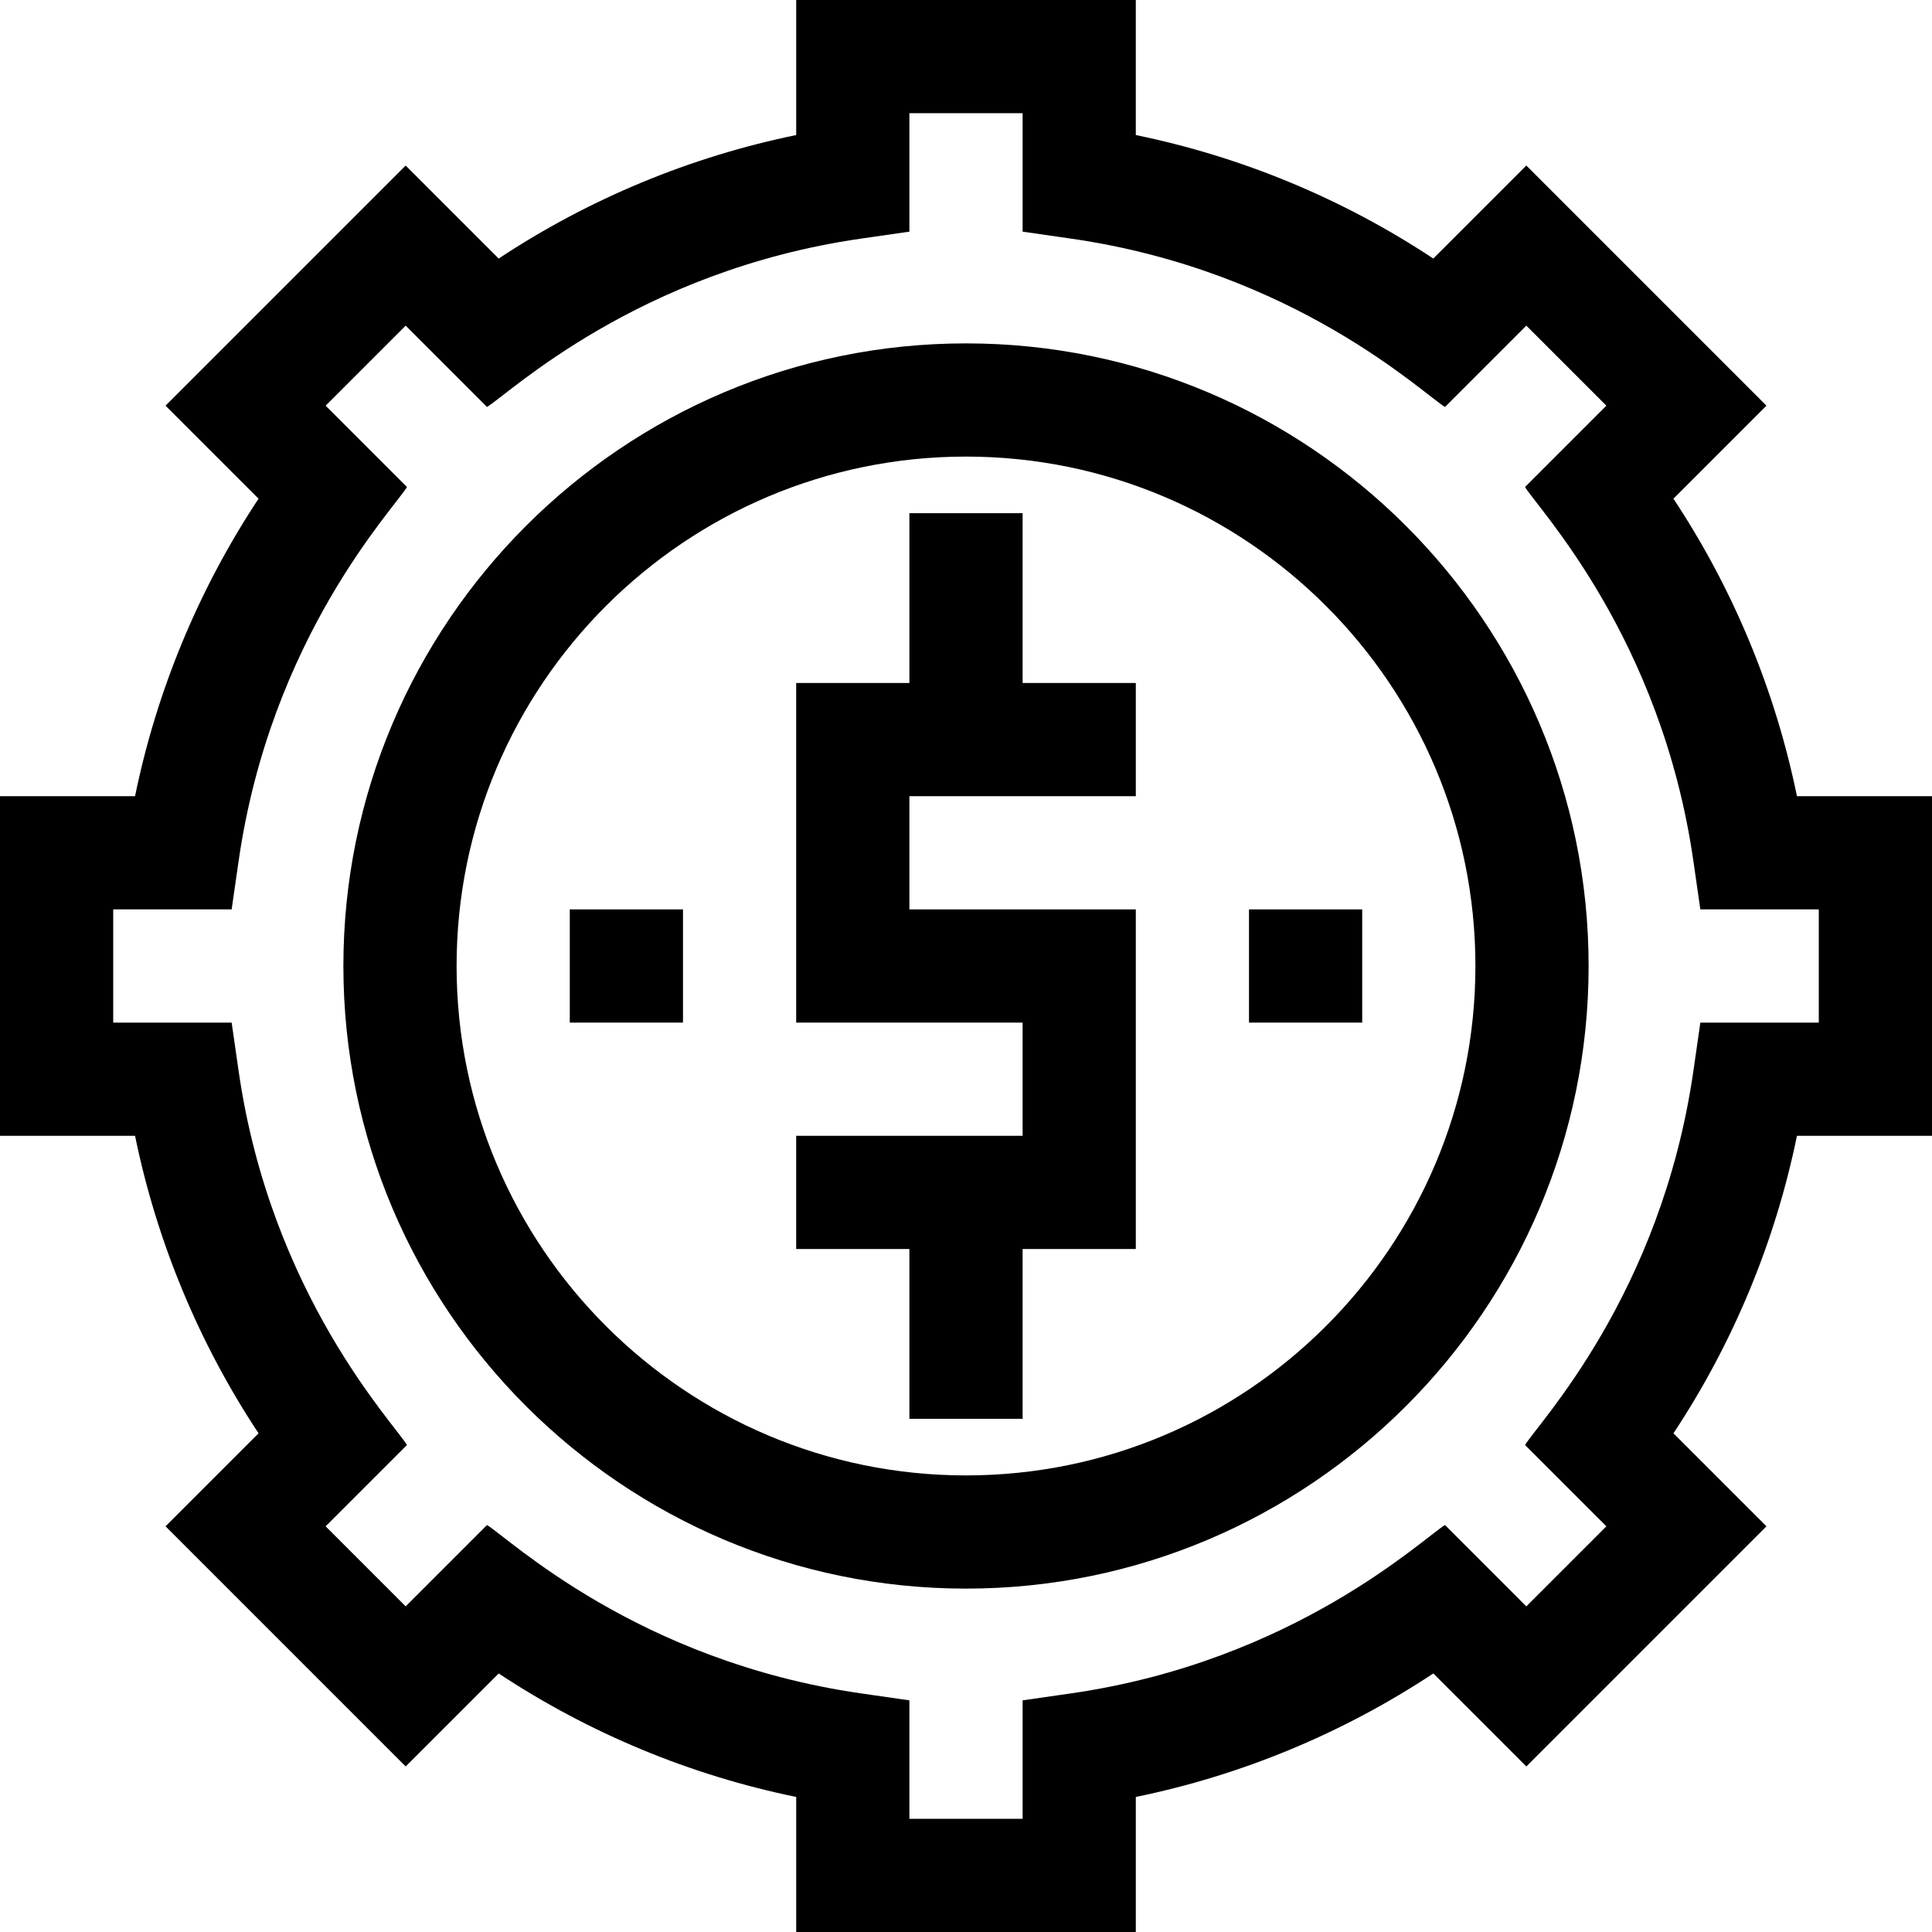 <?xml version="1.0" encoding="iso-8859-1"?>
<!-- Generator: Adobe Illustrator 19.0.0, SVG Export Plug-In . SVG Version: 6.00 Build 0)  -->
<svg xmlns="http://www.w3.org/2000/svg" xmlns:xlink="http://www.w3.org/1999/xlink" version="1.1" id="Layer_1" x="0px" y="0px" viewBox="0 0 512 512" style="enable-background:new 0 0 512 512;" xml:space="preserve" width="512" height="512">
<g>
	<path d="M443.481,132.157l24.65-24.65l-63.639-63.639l-24.65,24.65C355.909,52.685,329.054,41.536,301,35.791V0h-90v35.791   c-28.054,5.746-54.91,16.894-78.843,32.728l-24.65-24.65l-63.638,63.638l24.65,24.65C52.685,156.09,41.536,182.946,35.791,211H0v90   h35.79c5.746,28.055,16.894,54.911,32.727,78.843l-24.648,24.648l63.638,63.641l24.651-24.65   c23.933,15.834,50.789,26.982,78.843,32.728V512h90v-35.791c28.054-5.746,54.909-16.894,78.843-32.728l24.65,24.65l63.639-63.641   l-24.648-24.648c15.833-23.931,26.979-50.787,32.727-78.843H512v-90h-35.79C470.464,182.945,459.315,156.089,443.481,132.157z    M482,271h-31.389l-1.853,12.861c-8.549,59.324-41.171,93.32-44.605,99.079l21.553,21.552l-21.213,21.213l-21.553-21.553   c-5.739,3.423-39.854,36.074-99.079,44.606L271,450.611V482h-30v-31.389l-12.861-1.853c-59.316-8.545-93.321-41.172-99.078-44.606   l-21.553,21.553l-21.213-21.214l21.552-21.552c-3.433-5.755-36.072-39.846-44.605-99.078L61.389,271H30v-30h31.389l1.853-12.861   c8.545-59.316,41.172-93.321,44.606-99.078l-21.553-21.554l21.212-21.212l21.554,21.553c5.754-3.432,39.851-36.074,99.078-44.606   L241,61.389V30h30v31.389l12.861,1.853c59.314,8.545,93.322,41.172,99.079,44.606l21.553-21.553l21.213,21.212l-21.555,21.554   c3.433,5.755,36.073,39.847,44.607,99.079L450.611,241H482V271z"/>
	<polygon points="271,136 241,136 241,181 211,181 211,271 271,271 271,301 211,301 211,331 241,331 241,376 271,376 271,331    301,331 301,241 241,241 241,211 301,211 301,181 271,181  "/>
	<path d="M256,91c-90.981,0-165,74.019-165,165s74.019,165,165,165s165-74.019,165-165S346.981,91,256,91z M256,391   c-74.439,0-135-60.561-135-135s60.561-135,135-135s135,60.561,135,135S330.439,391,256,391z"/>
	<rect x="151" y="241" width="30" height="30"/>
	<rect x="331" y="241" width="30" height="30"/>
</g>















</svg>
